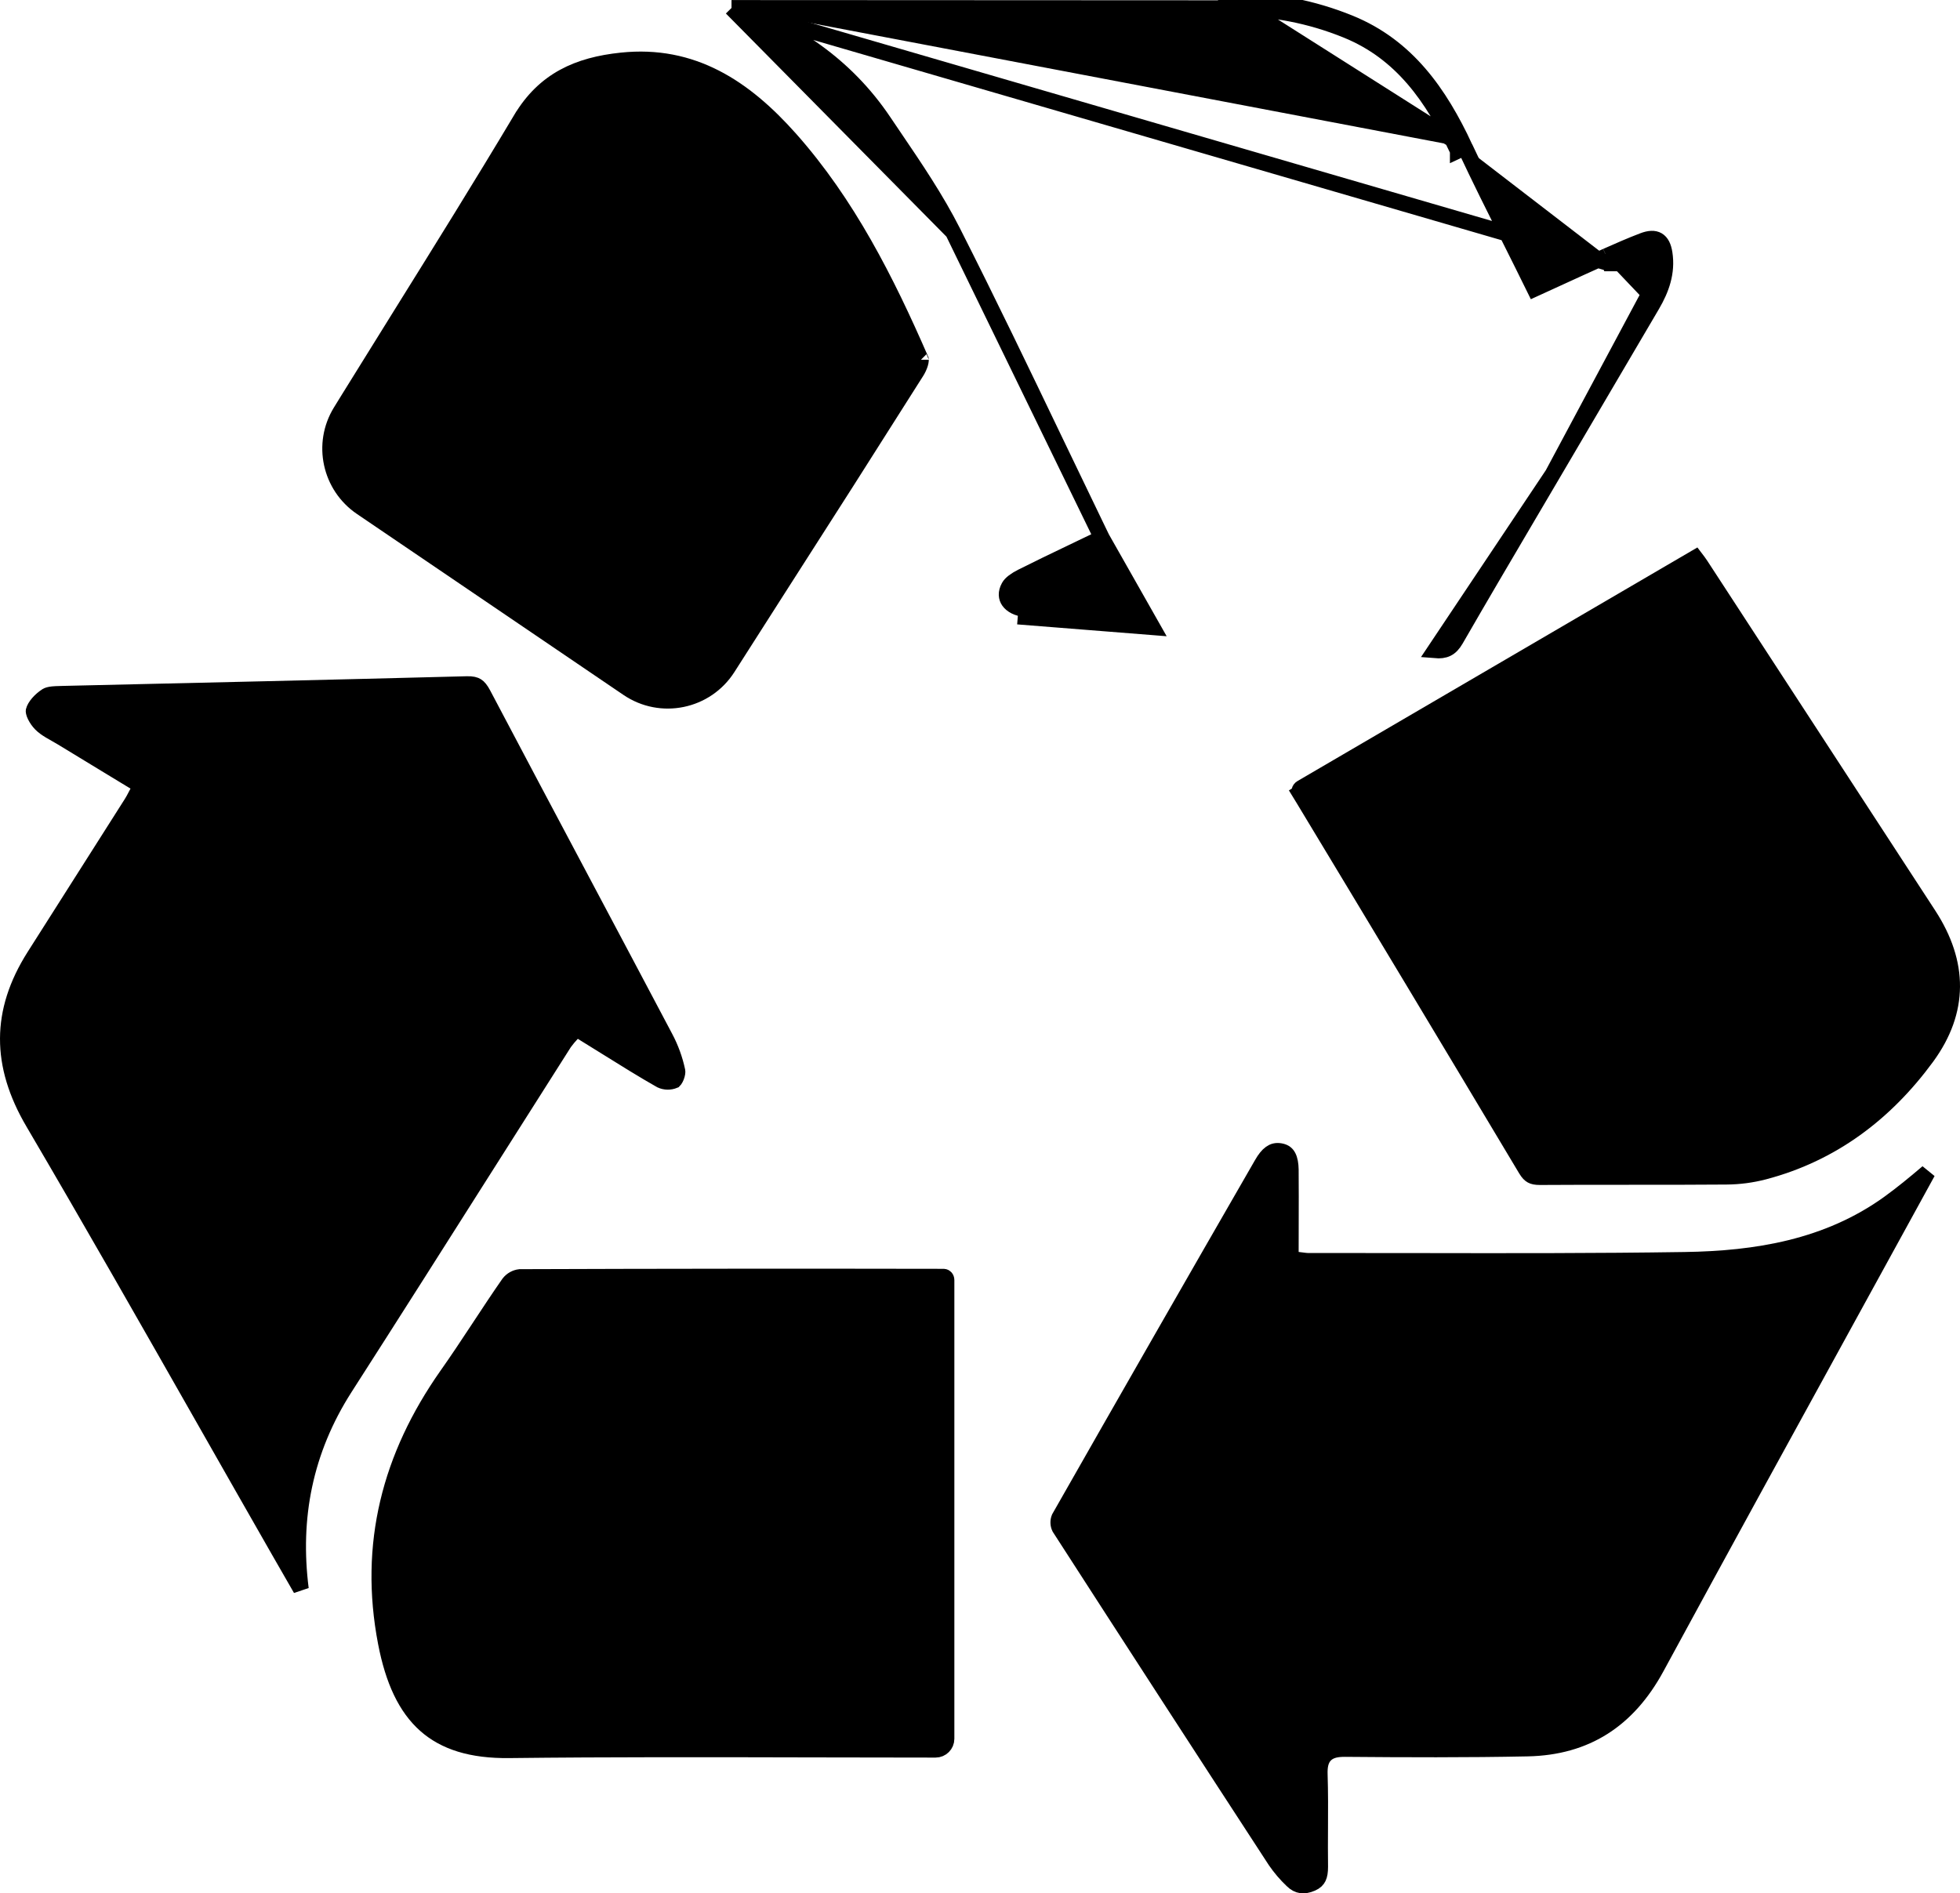 <svg width="414" height="400" viewBox="0 0 414 400" fill="none" xmlns="http://www.w3.org/2000/svg">
<path d="M232.732 113.642L231.23 114.368C229.579 115.166 227.968 115.939 226.386 116.697C222.737 118.446 219.243 120.121 215.779 121.866C214.504 122.518 213.485 123.252 213.105 123.961L213.099 123.972L213.099 123.972C212.405 125.238 212.557 126.26 213.079 127.002C213.648 127.81 214.864 128.565 216.779 128.72C216.779 128.72 216.779 128.72 216.779 128.72L216.645 130.382C221.109 130.743 225.572 131.092 230.034 131.441C234.497 131.79 238.96 132.139 243.424 132.499L232.732 113.642ZM232.732 113.642L232.005 112.14C229.035 106.005 226.105 99.9 223.189 93.823C215.937 78.711 208.771 63.778 201.292 49.02M232.732 113.642L201.292 49.02M154.513 1.681C189.821 1.683 225.13 1.7 260.438 1.733L260.444 1.733C268.662 1.709 276.807 3.29 284.434 6.389C296.021 11.109 302.627 20.531 307.927 31.856C307.927 31.857 307.927 31.857 307.927 31.857L309.437 31.15M154.513 1.681L339.965 55.643M154.513 1.681C167.399 6.294 178.603 13.678 186.655 25.651C187.394 26.75 188.141 27.852 188.891 28.957C193.268 35.412 197.734 41.996 201.292 49.02M154.513 1.681L201.292 49.02M309.437 31.15C312.454 37.603 315.645 43.984 318.873 50.438C320.623 53.937 322.383 57.457 324.133 61.022C324.133 61.022 324.133 61.022 324.133 61.022C325.624 60.341 327.097 59.666 328.558 58.996C332.178 57.337 335.725 55.712 339.288 54.119M309.437 31.15C304.072 19.685 297.23 9.8 285.061 4.844C277.234 1.663 268.874 0.041 260.439 0.066L309.437 31.15ZM339.288 54.119L339.963 55.644C339.964 55.644 339.965 55.644 339.965 55.643M339.288 54.119L339.968 55.642C339.967 55.642 339.966 55.643 339.965 55.643M339.288 54.119L339.307 54.111C341.892 52.967 344.433 51.842 347.064 50.842C349.701 49.839 351.165 50.658 351.599 53.542C352.208 57.522 350.951 61.068 348.969 64.444M339.965 55.643C342.563 54.493 345.068 53.385 347.656 52.4C348.815 51.96 349.223 52.12 349.314 52.173C349.406 52.227 349.758 52.516 349.95 53.791L349.951 53.795C350.478 57.242 349.416 60.39 347.531 63.599M348.969 64.444L347.532 63.597C347.531 63.598 347.531 63.599 347.531 63.599M348.969 64.444C341.953 76.348 334.949 88.263 327.956 100.189M348.969 64.444L347.531 63.599M347.531 63.599L327.956 100.189M327.956 100.189C326.199 103.18 324.439 106.169 322.678 109.159C317.594 117.795 312.507 126.433 307.506 135.115C306.398 137.036 305.206 137.567 303.107 137.39L327.956 100.189Z" fill="black" stroke="black" stroke-width="3.335"/>
<path d="M29.033 167.395L29.784 166.002L28.432 165.179C26.411 163.949 24.41 162.736 22.422 161.53C19.294 159.634 16.199 157.757 13.109 155.865L13.107 155.864C12.663 155.593 12.211 155.337 11.784 155.097L11.736 155.07C11.319 154.835 10.927 154.614 10.547 154.385C9.755 153.908 9.105 153.447 8.6 152.92L8.6 152.92L8.591 152.912C8.178 152.488 7.729 151.869 7.426 151.252C7.276 150.948 7.181 150.682 7.135 150.471C7.091 150.273 7.104 150.188 7.104 150.188C7.219 149.731 7.533 149.164 8.053 148.562C8.565 147.969 9.204 147.428 9.83 147.022L9.83 147.022L9.835 147.019C10.068 146.866 10.475 146.738 11.162 146.669C11.623 146.623 12.054 146.613 12.536 146.601C12.801 146.595 13.081 146.588 13.39 146.575C41.806 145.925 70.225 145.275 98.638 144.534C99.755 144.506 100.329 144.682 100.711 144.923C101.113 145.176 101.529 145.641 102.059 146.643C108.968 159.756 115.928 172.859 122.887 185.96C128.772 197.037 134.655 208.114 140.507 219.193L140.509 219.198C141.697 221.43 142.564 223.819 143.087 226.294C143.095 226.338 143.107 226.478 143.071 226.718C143.036 226.952 142.964 227.217 142.862 227.479C142.759 227.742 142.639 227.964 142.526 228.123C142.469 228.204 142.426 228.251 142.402 228.275C141.965 228.455 141.495 228.545 141.022 228.54C140.521 228.534 140.028 228.421 139.574 228.209C135.72 226.013 131.98 223.681 128.136 221.282C126.424 220.215 124.691 219.134 122.919 218.046L121.77 217.341L120.84 218.317C120.265 218.92 119.73 219.558 119.237 220.229L119.203 220.274L119.173 220.322C113.97 228.506 108.779 236.695 103.589 244.883C93.373 260.999 83.159 277.111 72.864 293.173L72.863 293.173C64.355 306.456 61.638 320.684 63.545 335.706C61.981 332.986 60.417 330.265 58.855 327.544C53.769 318.654 48.703 309.747 43.636 300.839C31.533 279.562 19.424 258.274 7.025 237.159L7.024 237.158C3.406 231.004 1.643 225.132 1.668 219.389C1.693 213.65 3.504 207.904 7.254 201.994C14.101 191.226 20.944 180.452 27.782 169.675C28.094 169.191 28.383 168.636 28.673 168.079C28.792 167.85 28.912 167.62 29.033 167.395Z" fill="black" stroke="black" stroke-width="3.335"/>
<path d="M272.639 264.493V265.983L274.12 266.15C274.551 266.198 274.869 266.24 275.138 266.276C275.219 266.287 275.295 266.297 275.368 266.306C275.673 266.346 275.978 266.382 276.307 266.382L276.309 266.382C284.039 266.372 291.774 266.385 299.511 266.398C318.288 266.429 337.08 266.46 355.862 266.173C370.94 265.949 386.01 263.541 398.989 254.189L398.991 254.187C401.8 252.155 404.499 249.921 407.165 247.655C401.779 257.484 396.385 267.309 390.991 277.136C377.253 302.164 363.511 327.198 349.89 352.294C346.854 357.884 343.117 362.078 338.643 364.91C334.175 367.74 328.881 369.268 322.64 369.393H322.64C309.792 369.654 296.933 369.602 284.063 369.491L284.056 369.491H284.049C282.592 369.491 281.022 369.658 279.944 370.738C278.85 371.833 278.711 373.408 278.758 374.884L278.758 374.884C278.879 378.674 278.859 382.391 278.839 386.144C278.824 388.867 278.809 391.609 278.848 394.411C278.847 395.442 278.725 396.152 278.479 396.667C278.261 397.122 277.889 397.542 277.097 397.89C276.19 398.289 275.442 398.389 274.822 398.297C274.217 398.207 273.596 397.915 272.959 397.285L272.947 397.273L272.934 397.261C271.611 396.006 270.425 394.615 269.393 393.109C254.139 369.698 238.941 346.249 223.8 322.76C223.643 322.433 223.557 322.075 223.547 321.711C223.536 321.347 223.602 320.985 223.74 320.649C237.942 295.696 252.214 270.775 266.555 245.886L266.557 245.882C267.159 244.829 267.756 244.078 268.38 243.632C268.941 243.231 269.571 243.039 270.445 243.193L270.448 243.194C271.359 243.352 271.811 243.774 272.108 244.339C272.455 245 272.617 245.939 272.639 247.079C272.673 250.873 272.662 254.662 272.651 258.528C272.645 260.493 272.639 262.477 272.639 264.493Z" fill="black" stroke="black" stroke-width="3.335"/>
<path d="M107.55 369.754L107.549 369.754C99.576 369.849 93.903 368.026 89.842 364.413C85.756 360.778 83.056 355.116 81.501 347.024C77.521 326.308 82.365 307.7 94.364 290.601C96.648 287.37 98.823 284.081 100.977 280.813C101.094 280.636 101.21 280.46 101.326 280.283C103.36 277.197 105.379 274.133 107.478 271.123C107.766 270.75 108.124 270.441 108.53 270.213C108.924 269.992 109.355 269.851 109.8 269.798C139.664 269.694 169.521 269.67 199.372 269.726C199.61 269.747 199.916 269.976 199.916 270.437V367.345C199.916 368.618 198.884 369.649 197.612 369.649C188.877 369.649 180.139 369.628 171.398 369.608C150.124 369.558 128.836 369.507 107.55 369.754Z" fill="black" stroke="black" stroke-width="3.335"/>
<path d="M407.37 193.274L407.37 193.274C410.72 198.418 412.368 203.501 412.332 208.463C412.295 213.417 410.581 218.397 406.96 223.346C398.231 235.238 386.947 243.771 372.601 247.54C370.01 248.216 367.346 248.567 364.668 248.584L364.665 248.584C357.756 248.643 350.921 248.64 344.079 248.637C337.833 248.635 331.58 248.632 325.258 248.676C324.362 248.676 323.862 248.548 323.511 248.356C323.167 248.169 322.787 247.823 322.322 247.047C306.459 220.507 290.536 194.004 274.556 167.538L273.128 168.4L274.546 167.522C274.376 167.249 274.435 166.722 274.906 166.447L358.103 117.84C358.526 118.392 358.905 118.895 359.243 119.414C375.292 144.032 391.334 168.652 407.37 193.274Z" fill="black" stroke="black" stroke-width="3.335"/>
<path d="M73.473 84.495L73.473 84.495C77.15 78.544 80.852 72.6 84.555 66.654C93.13 52.886 101.714 39.101 110.031 25.168L110.032 25.168C114.968 16.895 122.089 13.739 131.284 12.777L131.285 12.777C146.241 11.207 157.233 18.462 166.915 29.369C179.006 43.005 187.195 59.18 194.509 75.977C194.511 75.995 194.517 76.046 194.512 76.141C194.502 76.312 194.46 76.546 194.375 76.833C194.202 77.41 193.904 78.029 193.614 78.491C183.715 94.153 173.763 109.777 163.756 125.365L163.755 125.365C160.415 130.575 157.086 135.794 153.721 141.078C149.174 148.217 139.63 150.19 132.629 145.436L76.331 107.204C69.701 102.702 67.761 93.778 71.953 86.96C72.459 86.137 72.965 85.316 73.473 84.495ZM194.521 76.005C194.52 76.004 194.52 76.003 194.52 76.003C194.52 76.003 194.52 76.004 194.52 76.004L194.521 76.005Z" fill="black" stroke="black" stroke-width="3.335"/>
</svg>
